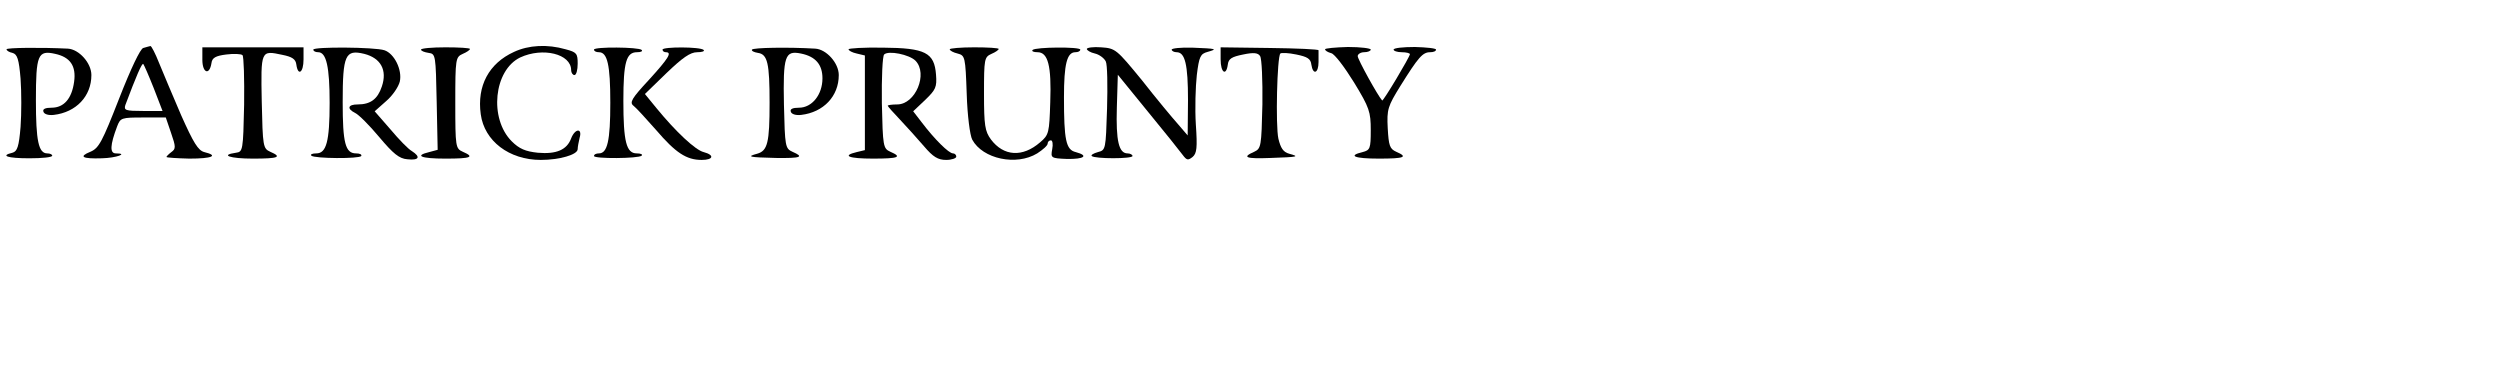 <?xml version="1.0" standalone="no"?>
<!DOCTYPE svg PUBLIC "-//W3C//DTD SVG 20010904//EN"
 "http://www.w3.org/TR/2001/REC-SVG-20010904/DTD/svg10.dtd">
<svg version="1.0" xmlns="http://www.w3.org/2000/svg"
 width="766pt" height="117pt" viewBox="0 0 766 117"
 preserveAspectRatio="xMidYMid meet">
<g transform="translate(0,117) scale(0.1,-0.1)"
fill="#000000" stroke="none">
<path d="M20 1019 c0 -4 8 -9 18 -11 15 -4 20 -19 25 -79 3 -41 3 -107 0 -148
-5 -60 -10 -75 -25 -79 -38 -9 -16 -17 52 -17 39 0 70 3 70 8 0 4 -7 7 -15 7
-27 0 -35 38 -35 163 0 139 6 154 59 142 46 -10 65 -37 58 -86 -7 -51 -31 -79
-69 -79 -19 0 -28 -4 -25 -12 2 -8 16 -12 32 -10 68 8 115 57 115 122 0 37
-38 79 -72 81 -82 4 -188 3 -188 -2z"/>
<path d="M439 1023 c-9 -2 -38 -63 -74 -155 -52 -133 -62 -152 -88 -163 -37
-15 -25 -22 35 -20 44 1 83 15 43 15 -19 0 -18 25 4 83 10 26 13 27 80 27 l69
0 16 -47 c15 -43 15 -49 1 -59 -8 -6 -15 -13 -15 -15 0 -2 32 -4 70 -5 70 0
91 9 46 20 -19 5 -33 28 -71 113 -26 60 -56 132 -68 161 -11 28 -23 51 -26 51
-3 -1 -13 -3 -22 -6z m32 -123 l27 -70 -60 0 c-53 0 -59 2 -54 18 33 88 51
130 55 126 2 -2 17 -36 32 -74z"/>
<path d="M620 987 c0 -41 22 -49 28 -10 2 16 13 22 45 26 23 3 46 2 50 -2 4
-4 6 -72 5 -152 -3 -141 -4 -144 -25 -147 -50 -7 -19 -18 52 -18 79 0 90 5 53
21 -22 10 -23 16 -26 153 -3 159 -3 158 63 144 30 -6 41 -13 43 -30 5 -36 22
-25 22 16 l0 37 -155 0 -155 0 0 -38z"/>
<path d="M960 1018 c0 -5 7 -8 15 -8 25 0 35 -45 35 -155 0 -119 -10 -155 -41
-155 -12 0 -19 -3 -15 -7 9 -9 147 -10 153 -1 2 5 -5 8 -16 8 -33 0 -41 32
-41 157 0 145 8 162 66 148 51 -13 71 -50 54 -100 -13 -39 -35 -55 -74 -55
-30 0 -34 -13 -8 -26 11 -5 44 -38 74 -74 43 -51 61 -66 86 -68 36 -4 42 7 14
25 -11 6 -40 36 -66 67 l-48 55 35 31 c20 17 38 44 42 60 8 36 -17 86 -47 96
-30 10 -218 11 -218 2z"/>
<path d="M1290 1018 c0 -4 10 -8 23 -10 22 -3 22 -6 25 -150 l3 -147 -26 -7
c-46 -11 -26 -20 50 -20 79 0 90 5 53 21 -22 10 -23 14 -23 150 0 136 1 140
23 150 12 5 22 12 22 15 0 3 -34 5 -75 5 -41 0 -75 -3 -75 -7z"/>
<path d="M1575 1011 c-77 -35 -114 -104 -102 -191 11 -82 87 -140 184 -140 57
0 113 16 113 33 0 7 3 22 6 35 9 30 -14 29 -26 -2 -13 -35 -45 -49 -102 -44
-38 4 -57 12 -80 35 -70 70 -55 218 26 257 69 32 156 11 156 -39 0 -8 5 -15
10 -15 6 0 10 16 10 35 0 31 -3 35 -37 44 -56 16 -113 13 -158 -8z"/>
<path d="M1820 1018 c0 -5 7 -8 15 -8 26 0 35 -38 35 -155 0 -117 -9 -155 -35
-155 -8 0 -15 -3 -15 -8 0 -9 137 -8 146 1 4 4 -3 7 -15 7 -32 0 -41 36 -41
161 0 119 9 149 42 149 12 0 18 3 14 7 -9 9 -146 10 -146 1z"/>
<path d="M2030 1018 c0 -5 5 -8 10 -8 20 0 9 -18 -52 -85 -52 -56 -60 -69 -47
-79 8 -6 39 -40 69 -74 60 -70 93 -92 140 -92 36 0 40 15 6 24 -25 6 -85 62
-144 134 l-36 44 66 64 c49 47 73 64 94 64 15 0 24 3 20 7 -10 10 -126 10
-126 1z"/>
<path d="M2304 1018 c-2 -4 6 -8 18 -10 30 -4 36 -32 36 -153 0 -122 -6 -147
-38 -156 -33 -9 -27 -11 58 -13 76 -1 87 3 50 19 -22 10 -23 16 -26 144 -3
150 3 167 52 157 45 -9 66 -34 66 -76 0 -50 -32 -90 -72 -90 -19 0 -28 -4 -25
-12 2 -8 16 -12 32 -10 68 8 115 57 115 122 0 37 -38 79 -72 81 -84 5 -191 3
-194 -3z"/>
<path d="M2600 1019 c0 -4 11 -10 25 -13 l25 -6 0 -145 0 -145 -25 -6 c-46
-11 -26 -20 50 -20 79 0 90 5 53 21 -22 10 -23 16 -26 149 -1 79 2 144 7 149
13 13 77 0 96 -19 39 -40 0 -134 -56 -134 -16 0 -29 -2 -29 -4 0 -2 17 -21 38
-43 20 -21 53 -58 73 -81 28 -33 43 -42 68 -42 17 0 31 5 31 10 0 6 -5 10 -10
10 -13 0 -57 44 -95 94 l-27 35 37 35 c32 31 36 39 33 77 -5 68 -33 82 -163
83 -58 1 -105 -2 -105 -5z"/>
<path d="M2910 1019 c0 -4 11 -10 24 -13 23 -6 24 -10 28 -123 2 -67 10 -128
17 -141 32 -59 135 -81 199 -42 17 11 32 24 32 30 0 5 4 10 10 10 5 0 7 -12 4
-27 -5 -27 -4 -28 45 -30 53 -1 68 10 27 21 -30 7 -36 37 -36 168 0 101 9 138
35 138 8 0 15 3 15 8 0 9 -137 8 -146 -1 -4 -4 3 -7 15 -7 32 0 43 -41 39
-153 -3 -94 -4 -100 -31 -123 -54 -47 -112 -43 -151 9 -18 25 -21 42 -21 140
0 107 1 112 23 122 12 5 22 12 22 15 0 3 -34 5 -75 5 -41 0 -75 -3 -75 -6z"/>
<path d="M3330 1020 c0 -4 11 -11 25 -14 13 -3 28 -14 33 -24 5 -9 6 -74 4
-145 -4 -125 -4 -127 -28 -133 -14 -4 -22 -9 -19 -12 9 -9 125 -9 125 0 0 4
-7 8 -15 8 -27 0 -36 38 -33 141 l3 100 92 -113 c51 -62 99 -122 107 -133 12
-16 16 -17 30 -6 13 11 15 28 10 100 -3 47 -1 115 3 151 7 57 11 65 33 71 32
9 28 10 -47 13 -35 1 -63 -2 -63 -6 0 -4 7 -8 15 -8 26 0 35 -37 35 -147 l-1
-108 -30 35 c-17 19 -67 79 -110 134 -78 95 -81 98 -125 101 -24 2 -44 -1 -44
-5z"/>
<path d="M3740 988 c0 -41 17 -52 22 -16 2 18 12 24 47 31 33 7 46 5 52 -5 5
-7 8 -74 7 -148 -3 -129 -4 -135 -25 -145 -39 -17 -26 -22 50 -19 85 3 90 4
57 13 -18 5 -26 17 -33 46 -9 40 -4 251 6 261 3 3 25 2 49 -3 34 -7 44 -13 46
-31 5 -33 22 -27 22 8 0 17 0 32 0 36 0 3 -67 6 -150 7 l-150 2 0 -37z"/>
<path d="M4060 1019 c0 -4 8 -9 19 -12 10 -2 41 -43 70 -90 47 -77 51 -90 51
-146 0 -56 -2 -61 -25 -67 -46 -11 -26 -20 50 -20 79 0 90 5 53 21 -20 9 -23
19 -26 72 -3 58 0 67 39 130 55 88 68 103 91 103 10 0 18 3 18 8 0 4 -29 7
-65 8 -36 0 -65 -3 -65 -8 0 -4 11 -8 25 -8 14 0 25 -3 25 -6 0 -8 -82 -145
-85 -142 -13 14 -75 126 -75 136 0 6 9 12 20 12 11 0 20 4 20 8 0 4 -31 8 -70
8 -38 -1 -70 -4 -70 -7z"/>
</g>
</svg>

